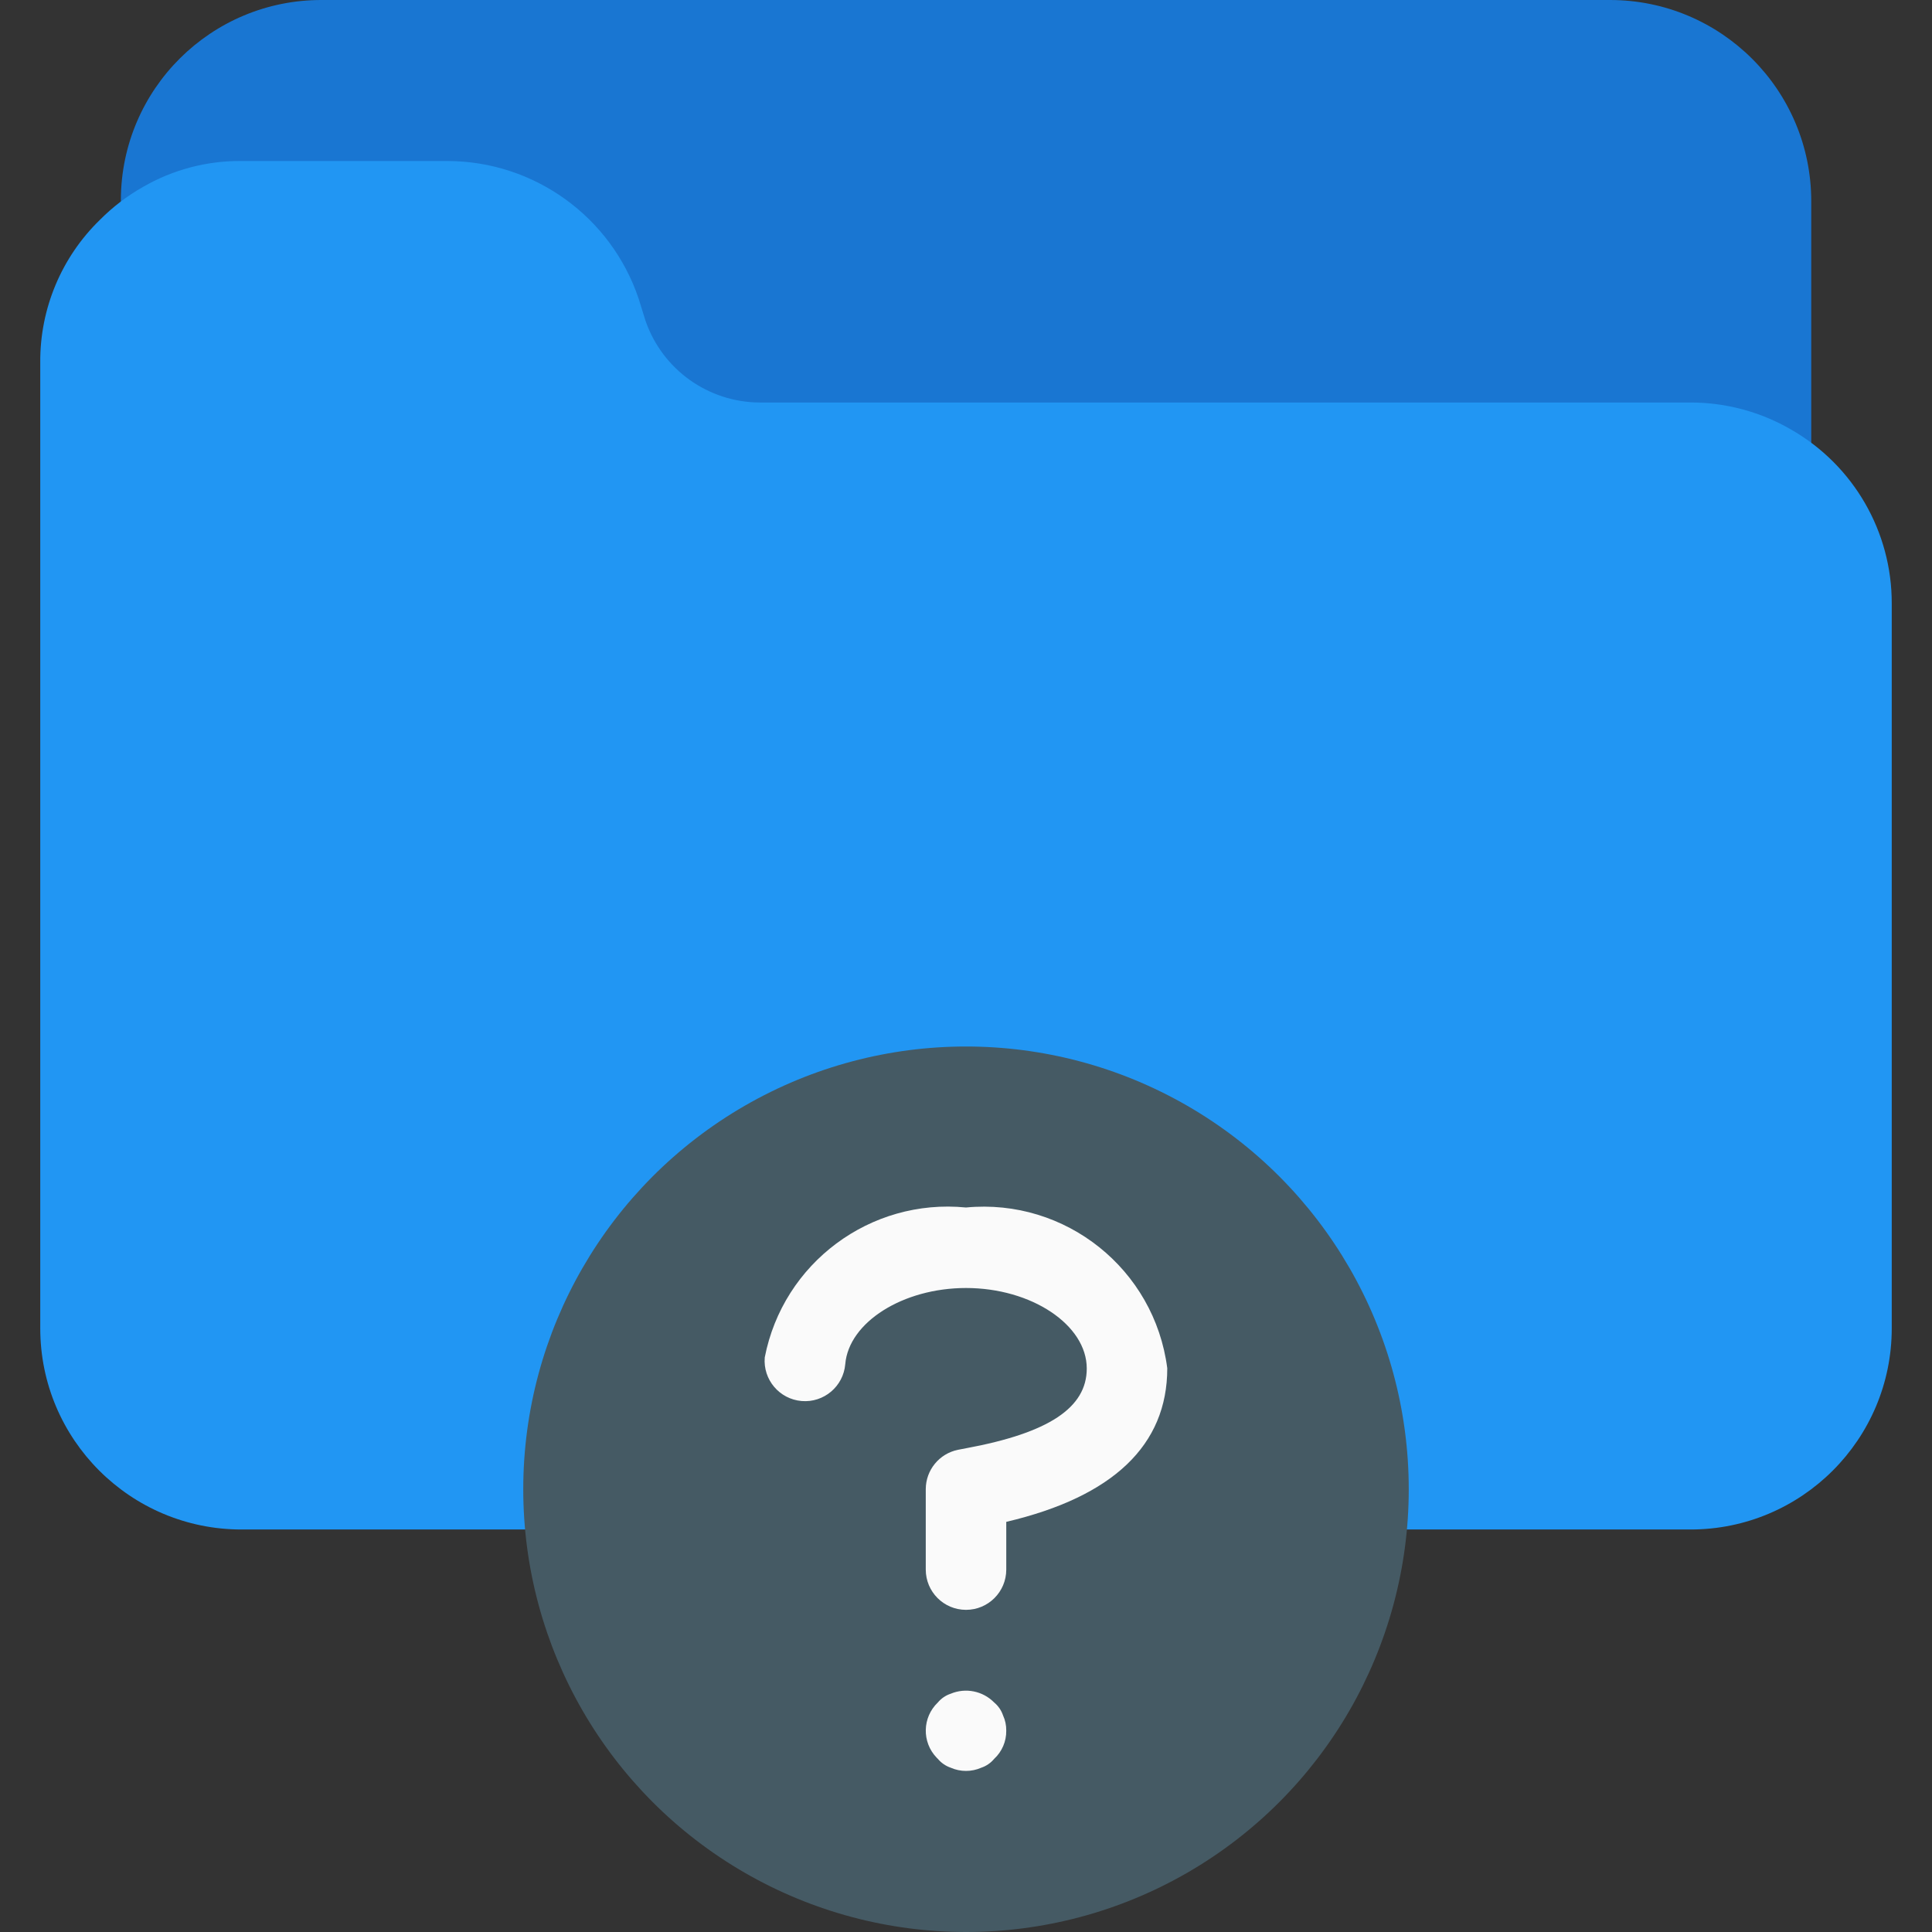 <?xml version="1.0" encoding="iso-8859-1"?>
<!-- Generator: Adobe Illustrator 19.0.0, SVG Export Plug-In . SVG Version: 6.00 Build 0)  -->
<svg version="1.1" id="Capa_1" xmlns="http://www.w3.org/2000/svg" xmlns:xlink="http://www.w3.org/1999/xlink" x="0px" y="0px"
	 viewBox="0 0 512 512" style="enable-background:new 0 0 512 512;" xml:space="preserve">
<rect x="0" y="0" width="512" height="512" fill="#333333" stroke="none"/>
<path style="fill:#1976D2;" d="M426.667,0H85.334C55.997-0.101,32.132,23.598,32.03,52.936c-0.009,2.452,0.153,4.902,0.483,7.331
	c0.767,5.841,6.124,9.954,11.965,9.187c1.417-0.186,2.782-0.655,4.014-1.379c4.708-2.731,10.067-4.138,15.509-4.075h54.613
	c13.708,0.031,25.888,8.751,30.336,21.717l1.813,5.824c7.333,21.735,27.686,36.393,50.624,36.459h246.613
	c5.594,0.005,11.088,1.476,15.936,4.267c5.081,2.981,11.617,1.278,14.598-3.803c0.956-1.629,1.462-3.482,1.466-5.37v-69.76
	C480.001,23.878,456.122,0,426.667,0z"/>
<path style="fill:#2196F3;" d="M474.731,113.878c-8.115-4.728-17.339-7.216-26.731-7.211H201.387
	c-13.708-0.031-25.888-8.751-30.336-21.717l-1.813-5.824c-7.333-21.735-27.686-36.393-50.624-36.459H64.001
	c-9.171-0.085-18.197,2.295-26.133,6.891c-4.178,2.367-8.011,5.295-11.392,8.704C16.29,68.166,10.582,81.794,10.667,96v256
	c0,29.455,23.878,53.333,53.333,53.333h384c29.455,0,53.333-23.878,53.333-53.333V160
	C501.394,140.964,491.24,123.358,474.731,113.878z"/>
<circle style="fill:#455A64;" cx="256.001" cy="394.667" r="117.333"/>
<g>
	<path style="fill:#FAFAFA;" d="M263.467,451.179c-3.003-3.059-7.566-3.98-11.52-2.325c-1.333,0.441-2.515,1.246-3.413,2.325
		c-4.124,3.939-4.274,10.475-0.335,14.598c0.109,0.114,0.221,0.226,0.335,0.335c0.903,1.078,2.083,1.89,3.413,2.347
		c2.582,1.138,5.524,1.138,8.107,0c1.332-0.453,2.513-1.265,3.413-2.347c2.077-1.923,3.24-4.637,3.2-7.467
		c0.022-1.398-0.269-2.783-0.853-4.053C265.362,453.26,264.55,452.078,263.467,451.179z"/>
	<path style="fill:#FAFAFA;" d="M256.001,320c-25.365-2.505-48.469,14.703-53.333,39.723c-0.495,5.891,3.88,11.068,9.771,11.563
		c5.891,0.495,11.068-3.88,11.563-9.771c0.939-11.115,15.296-20.181,32-20.181c17.365,0,32,9.771,32,21.333
		c0,10.411-10.112,17.067-31.808,21.099l-2.325,0.448c-4.951,1.011-8.514,5.357-8.533,10.411v21.333
		c0,5.891,4.776,10.667,10.667,10.667l0,0c5.891,0,10.667-4.776,10.667-10.667v-12.651c28.309-6.656,42.667-20.331,42.667-40.704
		C305.965,336.337,282.362,317.482,256.001,320z"/>
</g>
<g>
</g>
<g>
</g>
<g>
</g>
<g>
</g>
<g>
</g>
<g>
</g>
<g>
</g>
<g>
</g>
<g>
</g>
<g>
</g>
<g>
</g>
<g>
</g>
<g>
</g>
<g>
</g>
<g>
</g>
</svg>
